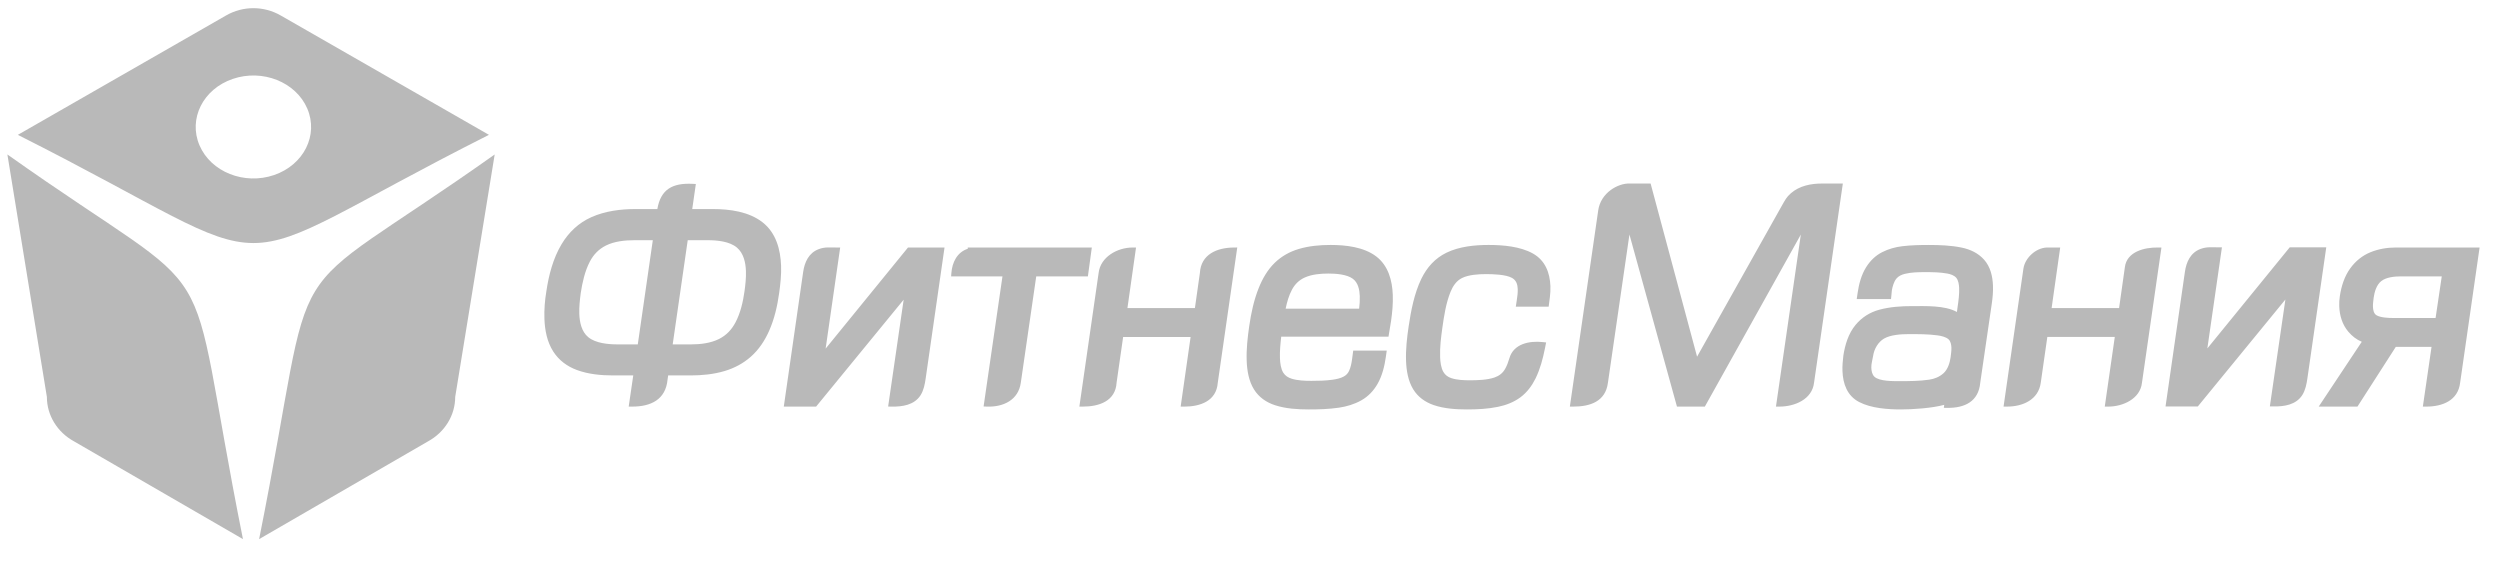 <svg width="209" height="47" viewBox="0 0 209 47" fill="none" xmlns="http://www.w3.org/2000/svg">
<g clip-path="url(#clip0_55_182)">
<path fill-rule="evenodd" clip-rule="evenodd" d="M1.492 11.274C25.424 23.327 16.936 23.341 40.876 11.273L23.459 1.289C22.05 0.481 20.316 0.482 18.907 1.289L1.492 11.274ZM25.689 9.077C24.736 6.857 21.948 5.747 19.459 6.597C16.971 7.447 15.728 9.935 16.68 12.155C17.632 14.375 20.421 15.485 22.909 14.635C25.397 13.785 26.641 11.297 25.689 9.077Z" fill="#B9B9B9"/>
<path fill-rule="evenodd" clip-rule="evenodd" d="M21.663 45.07C26.831 19.236 22.445 26.314 41.356 12.914L38.055 33.184C38.054 34.718 37.187 36.134 35.778 36.901L21.663 45.07Z" fill="#B9B9B9"/>
<path fill-rule="evenodd" clip-rule="evenodd" d="M20.311 45.07C15.143 19.236 19.529 26.314 0.618 12.914L3.919 33.184C3.92 34.718 4.787 36.134 6.195 36.901L20.311 45.07Z" fill="#B9B9B9"/>
<path fill-rule="evenodd" clip-rule="evenodd" d="M107.11 28.147C107.04 28.75 106.982 29.36 107.004 29.965C107.018 30.346 107.077 30.83 107.282 31.158C107.444 31.418 107.693 31.569 107.982 31.66C108.49 31.818 109.1 31.839 109.631 31.839C110.221 31.839 110.815 31.827 111.4 31.745C111.711 31.701 112.074 31.628 112.348 31.472C112.538 31.364 112.68 31.22 112.774 31.023C112.911 30.739 112.98 30.401 113.025 30.091L113.129 29.311H115.931L115.858 29.831C115.748 30.605 115.554 31.41 115.162 32.094C114.832 32.671 114.382 33.147 113.797 33.474C113.222 33.796 112.583 33.987 111.932 34.082C111.101 34.204 110.256 34.229 109.417 34.229C108.483 34.229 107.479 34.168 106.588 33.875C105.86 33.637 105.246 33.213 104.837 32.561C104.398 31.859 104.253 30.98 104.223 30.166C104.187 29.192 104.298 28.211 104.438 27.246C104.593 26.172 104.825 25.089 105.229 24.078C105.54 23.302 105.965 22.556 106.57 21.968C107.134 21.423 107.811 21.043 108.564 20.818C109.425 20.56 110.343 20.478 111.24 20.478C112.505 20.478 114.01 20.648 115.046 21.433C116.062 22.203 116.393 23.446 116.437 24.66C116.464 25.385 116.396 26.11 116.293 26.831L116.078 28.147H107.11ZM113.624 25.805C113.669 25.453 113.689 25.099 113.677 24.747C113.658 24.232 113.542 23.639 113.102 23.309C112.599 22.929 111.663 22.869 111.049 22.869C110.403 22.869 109.662 22.933 109.069 23.204C108.596 23.419 108.252 23.763 108.008 24.218C107.748 24.702 107.591 25.261 107.48 25.805H113.624ZM57.871 17.477H59.6C61.007 17.477 62.607 17.692 63.746 18.582C64.878 19.465 65.249 20.852 65.299 22.223C65.326 22.983 65.242 23.747 65.137 24.501C64.989 25.577 64.741 26.663 64.298 27.66C63.937 28.474 63.444 29.225 62.772 29.819C62.136 30.382 61.387 30.777 60.572 31.02C59.657 31.291 58.691 31.386 57.739 31.386H55.859C55.842 31.5 55.826 31.614 55.809 31.726C55.653 33.41 54.413 33.992 52.852 33.992H52.559L52.94 31.386H51.256C50.247 31.386 49.186 31.286 48.233 30.934C47.408 30.63 46.725 30.123 46.249 29.382C45.734 28.577 45.549 27.603 45.514 26.663C45.486 25.892 45.548 25.117 45.675 24.358C45.874 23.003 46.238 21.598 46.949 20.413C47.547 19.416 48.366 18.635 49.438 18.156C50.581 17.644 51.875 17.477 53.121 17.477H54.954C55.237 15.824 56.218 15.288 57.894 15.368L58.173 15.381L57.871 17.477ZM57.494 20.081L56.237 28.791H57.775C58.556 28.791 59.407 28.691 60.113 28.337C60.723 28.031 61.164 27.561 61.481 26.965C61.901 26.174 62.115 25.242 62.239 24.361C62.317 23.801 62.38 23.23 62.36 22.664C62.334 21.958 62.173 21.172 61.602 20.694C60.986 20.178 59.956 20.081 59.179 20.081H57.494ZM54.575 20.081H53.038C52.248 20.081 51.361 20.171 50.648 20.53C50.05 20.831 49.615 21.286 49.308 21.875C48.894 22.67 48.683 23.622 48.55 24.498C48.475 25.074 48.409 25.661 48.43 26.241C48.456 26.935 48.611 27.716 49.174 28.184C49.794 28.699 50.855 28.791 51.633 28.791H53.319L54.575 20.081ZM129.256 28.628L129.154 29.141C128.984 29.989 128.757 30.853 128.375 31.632C128.073 32.247 127.66 32.807 127.102 33.219C126.55 33.627 125.904 33.873 125.233 34.011C124.386 34.186 123.507 34.229 122.644 34.229C121.725 34.229 120.73 34.165 119.856 33.865C119.142 33.618 118.541 33.194 118.144 32.544C117.719 31.848 117.576 30.99 117.546 30.186C117.511 29.218 117.619 28.249 117.762 27.292C117.959 25.962 118.236 24.52 118.827 23.303C119.288 22.353 119.973 21.584 120.937 21.12C121.995 20.608 123.282 20.478 124.447 20.478C125.645 20.478 127.091 20.599 128.152 21.194C129.181 21.771 129.573 22.801 129.615 23.926C129.626 24.234 129.606 24.541 129.57 24.849L129.468 25.638H126.721L126.801 25.113C126.85 24.798 126.894 24.473 126.882 24.155C126.867 23.775 126.76 23.437 126.412 23.238C125.897 22.944 124.821 22.916 124.226 22.916C123.602 22.916 122.792 22.965 122.225 23.242C121.754 23.473 121.458 23.923 121.267 24.394C120.889 25.32 120.722 26.402 120.583 27.389C120.467 28.206 120.364 29.04 120.394 29.866C120.409 30.261 120.466 30.755 120.67 31.099C120.824 31.36 121.049 31.521 121.335 31.614C121.807 31.768 122.367 31.792 122.86 31.792C123.516 31.792 124.323 31.77 124.943 31.557C125.33 31.423 125.629 31.194 125.829 30.837C125.984 30.562 126.095 30.259 126.182 29.958C126.533 28.729 127.861 28.479 128.979 28.598L129.256 28.628ZM94.253 25.757H99.894L100.311 22.815C100.401 21.26 101.748 20.702 103.14 20.693L103.434 20.69L101.806 31.999C101.694 33.529 100.341 33.994 98.996 33.994H98.703L99.535 28.171H93.894L93.348 31.981C93.264 33.536 91.879 33.992 90.529 33.992H90.235L91.843 22.828C91.995 21.477 93.417 20.693 94.68 20.693H94.972L94.253 25.757ZM86.629 23.106L85.341 31.985C85.146 33.444 83.873 34.041 82.512 33.992L82.228 33.981L83.806 23.106H79.513L79.534 22.835C79.601 21.931 80.013 21.088 80.906 20.797L80.904 20.693H81.161H81.551C81.59 20.692 81.629 20.692 81.664 20.693H90.748H91.276L90.947 23.106H86.629ZM69.023 29.143L75.907 20.693H78.962L77.385 31.647C77.316 32.125 77.222 32.626 76.959 33.041C76.437 33.862 75.437 34.009 74.536 33.992L74.248 33.987L75.546 25.054L68.226 33.992H65.525L67.144 22.739C67.264 21.909 67.613 21.137 68.454 20.825C68.98 20.63 69.406 20.693 69.946 20.693H70.239L69.023 29.143Z" fill="#B9B9B9"/>
<path fill-rule="evenodd" clip-rule="evenodd" d="M184.535 29.128L191.42 20.678H194.475L192.898 31.633C192.829 32.111 192.735 32.611 192.472 33.026C191.95 33.848 190.949 33.995 190.049 33.978L189.76 33.972L191.059 25.039L183.739 33.978H181.039L182.658 22.725C182.777 21.896 183.126 21.122 183.966 20.811C184.493 20.616 184.919 20.678 185.459 20.678H185.753L184.535 29.128ZM203.277 28.999H200.288L197.083 33.992H193.844L197.444 28.573C197.007 28.39 196.636 28.103 196.326 27.739C195.81 27.131 195.59 26.383 195.561 25.599C195.551 25.319 195.568 25.037 195.61 24.761C195.733 23.935 195.991 23.104 196.489 22.423C196.924 21.828 197.48 21.37 198.168 21.088C198.839 20.815 199.555 20.692 200.28 20.692H207.294L205.666 32C205.493 33.484 204.187 33.992 202.844 33.992H202.55L203.277 28.999ZM204.131 23.106H200.705C200.186 23.106 199.49 23.17 199.071 23.502C198.669 23.821 198.507 24.411 198.438 24.89C198.411 25.139 198.37 25.399 198.379 25.65C198.389 25.901 198.439 26.213 198.675 26.355C199.015 26.558 199.692 26.585 200.086 26.585H203.615L204.131 23.106ZM163.598 26.081C163.618 25.932 163.637 25.783 163.659 25.634C163.736 25.119 163.805 24.589 163.784 24.067C163.772 23.796 163.724 23.434 163.54 23.221C163.36 23.013 163.059 22.918 162.799 22.869C162.191 22.757 161.556 22.751 160.939 22.751C160.39 22.751 159.789 22.759 159.254 22.892C158.985 22.958 158.716 23.075 158.538 23.293C158.328 23.552 158.219 23.944 158.161 24.259L158.09 25.002H155.222L155.298 24.481C155.406 23.742 155.61 22.972 156.011 22.334C156.346 21.802 156.786 21.366 157.353 21.079C157.883 20.811 158.461 20.649 159.052 20.581C159.774 20.497 160.503 20.479 161.229 20.479C162.155 20.479 163.099 20.513 164.007 20.701C164.72 20.85 165.378 21.16 165.867 21.706C166.401 22.302 166.584 23.101 166.612 23.879C166.632 24.38 166.587 24.884 166.514 25.38L165.549 31.994C165.41 33.57 164.246 34.116 162.79 34.098L162.505 34.094L162.538 33.845C161.529 34.124 159.879 34.229 158.929 34.229C157.807 34.229 156.431 34.132 155.424 33.609C154.422 33.089 154.069 32.083 154.03 31.019C154.013 30.59 154.055 30.16 154.105 29.728C154.242 28.823 154.529 27.88 155.124 27.162C155.646 26.535 156.312 26.11 157.102 25.895C157.994 25.652 158.947 25.588 159.869 25.591C160.973 25.596 162.573 25.513 163.598 26.081ZM163.072 29.862C163.102 29.599 163.147 29.324 163.138 29.058C163.129 28.822 163.079 28.527 162.892 28.361C162.667 28.161 162.267 28.075 161.975 28.036C161.173 27.928 160.355 27.933 159.55 27.933C158.928 27.933 158.05 27.988 157.505 28.306C157.006 28.598 156.676 29.182 156.595 29.743C156.55 30.055 156.43 30.416 156.442 30.728C156.451 30.991 156.499 31.296 156.698 31.489C157.111 31.89 158.307 31.863 158.856 31.863C159.661 31.863 160.478 31.858 161.274 31.741C161.725 31.676 162.133 31.511 162.473 31.207C162.844 30.874 163.003 30.333 163.072 29.862ZM171.515 25.757H177.155L177.638 22.344C177.795 21.03 179.29 20.674 180.407 20.692L180.696 20.697L179.068 32.003C178.923 33.345 177.466 33.995 176.251 33.992H175.958L176.796 28.17H171.156L170.609 31.987C170.422 33.418 169.104 33.992 167.791 33.992H167.497L169.157 22.462C169.285 21.569 170.177 20.739 171.097 20.692H172.233L171.515 25.757ZM141.875 29.819L148.981 17.164C149.225 16.742 149.34 16.485 149.725 16.15C150.432 15.537 151.384 15.344 152.299 15.344H154.061L151.656 31.985C151.5 33.395 150.024 33.992 148.763 33.992H148.47L150.55 19.608L142.525 33.992H140.194L136.221 19.605L134.422 32.005C134.221 33.564 132.937 33.992 131.532 33.992H131.24L133.612 17.579C133.713 16.884 134.1 16.292 134.665 15.879C135.122 15.546 135.735 15.309 136.303 15.344H137.991L141.875 29.819Z" fill="#B9B9B9"/>
</g>
<defs>
<clipPath id="clip0_55_182">
<rect width="207.633" height="45.458" fill="white" transform="translate(0.618 0.685)"/>
</clipPath>
</defs>
</svg>

